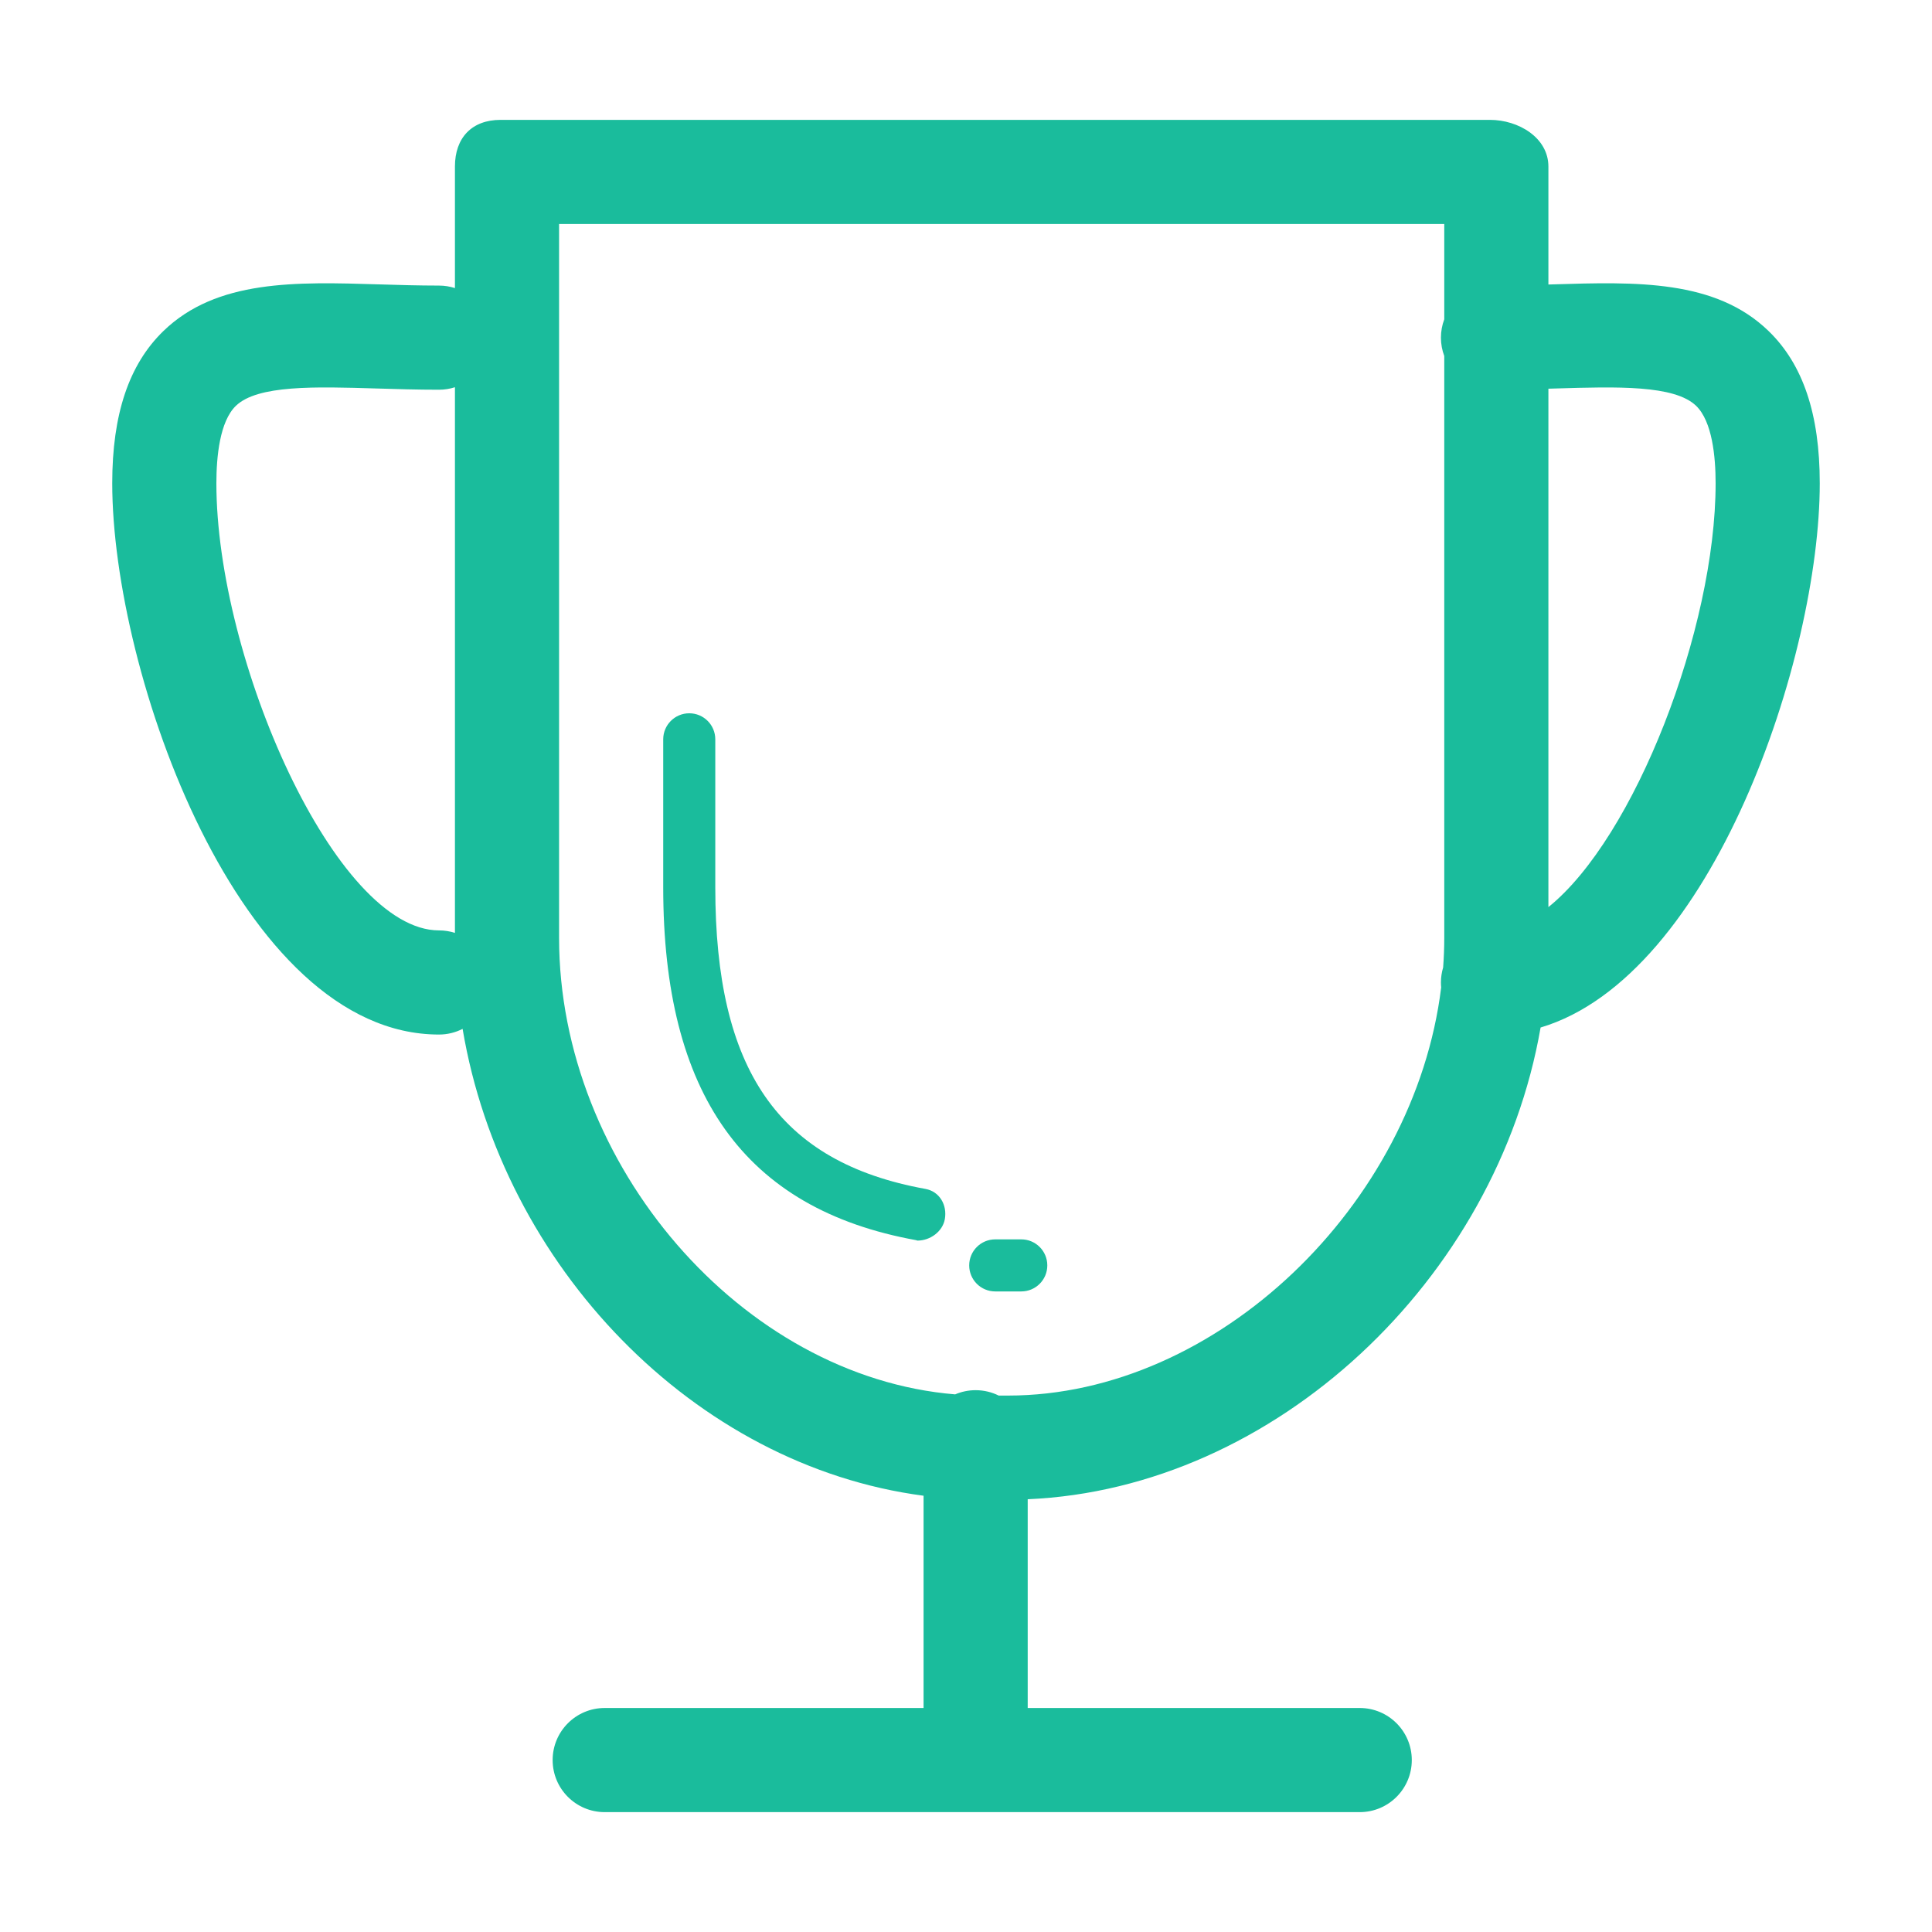 <?xml version="1.0" standalone="no"?><!DOCTYPE svg PUBLIC "-//W3C//DTD SVG 1.1//EN" "http://www.w3.org/Graphics/SVG/1.1/DTD/svg11.dtd"><svg t="1496891299672" class="icon" style="" viewBox="0 0 1024 1024" version="1.1" xmlns="http://www.w3.org/2000/svg" p-id="10729" xmlns:xlink="http://www.w3.org/1999/xlink" width="24" height="24"><defs><style type="text/css"></style></defs><path d="M490.519 630.154c-78.239-14.176-111.402-63.47-111.402-159.834l0-78.468c0-7.628-6.173-13.799-13.799-13.799-7.627 0-13.799 6.171-13.799 13.799l0 78.468c0 109.26 42.704 170.427 134.068 187.001 0.836 0.147-0.04 0.215 0.769 0.215 6.549 0 13.206-4.677 14.418-11.333C502.122 638.697 498.011 631.514 490.519 630.154z" p-id="10730" fill="#1abc9c"></path><path d="M527.496 684.487l13.799 0c7.628 0 13.799-6.173 13.799-13.799s-6.171-13.799-13.799-13.799l-13.799 0c-7.627 0-13.799 6.173-13.799 13.799S519.869 684.487 527.496 684.487z" p-id="10731" fill="#1abc9c"></path><path d="M816.545 544.608c91.125-27.135 147.965-196.357 147.965-288.456 0-36.601-8.854-62.972-27.074-80.651-28.231-27.397-70.126-26.143-114.515-24.769-0.738 0.023-1.494 0.044-2.237 0.067L820.684 88.273c0-15.241-15.767-24.741-31.008-24.741l-524.363 0c-15.241 0-24.188 9.5-24.188 24.741l0 64.415c-2.664-0.857-5.501-1.323-8.449-1.323-10.861 0-21.439-0.323-31.6-0.633-44.308-1.361-86.272-2.628-114.516 24.769-18.219 17.68-27.073 44.05-27.073 80.651 0 100.326 67.445 292.177 173.188 292.177 4.508 0 8.758-1.088 12.516-3.004C266.346 671.048 367.852 776.785 489.509 792.769l0 112.503L320.511 905.272c-15.241 0-27.598 12.357-27.598 27.598s12.357 27.598 27.598 27.598l400.171 0c15.241 0 27.598-12.357 27.598-27.598s-12.357-27.598-27.598-27.598L544.705 905.272 544.705 794.63C675.911 788.991 793.405 677.952 816.545 544.608zM114.685 256.152c0-14.149 1.793-32.759 10.31-41.033 11.495-11.118 42.057-10.201 74.413-9.218 10.7 0.322 21.83 0.66 33.271 0.66 2.948 0 5.786-0.467 8.449-1.323l0 289.218c-2.664-0.857-5.501-1.323-8.449-1.323C177.967 493.133 114.685 349.726 114.685 256.152zM824.592 205.903c32.383-0.983 62.931-1.9 74.413 9.218 8.517 8.273 10.309 26.883 10.309 41.033 0 77.064-42.923 187.913-88.63 224.634L820.684 206.017C821.987 205.978 823.303 205.941 824.592 205.903zM296.323 497.123 296.323 118.728l469.166 0 0 50.518c-1.138 3.024-1.765 6.297-1.765 9.718s0.627 6.694 1.765 9.718l0 308.442c0 5.234-0.213 10.453-0.595 15.65-0.758 2.52-1.171 5.191-1.171 7.958 0 0.889 0.046 1.767 0.128 2.634-14.134 115.068-118.724 216.317-229.591 216.317l-4.927 0c-3.686-1.826-7.835-2.856-12.227-2.856-3.853 0-7.52 0.792-10.851 2.219C393.06 729.738 296.323 617.271 296.323 497.123z" p-id="10732" fill="#1abc9c"></path></svg>